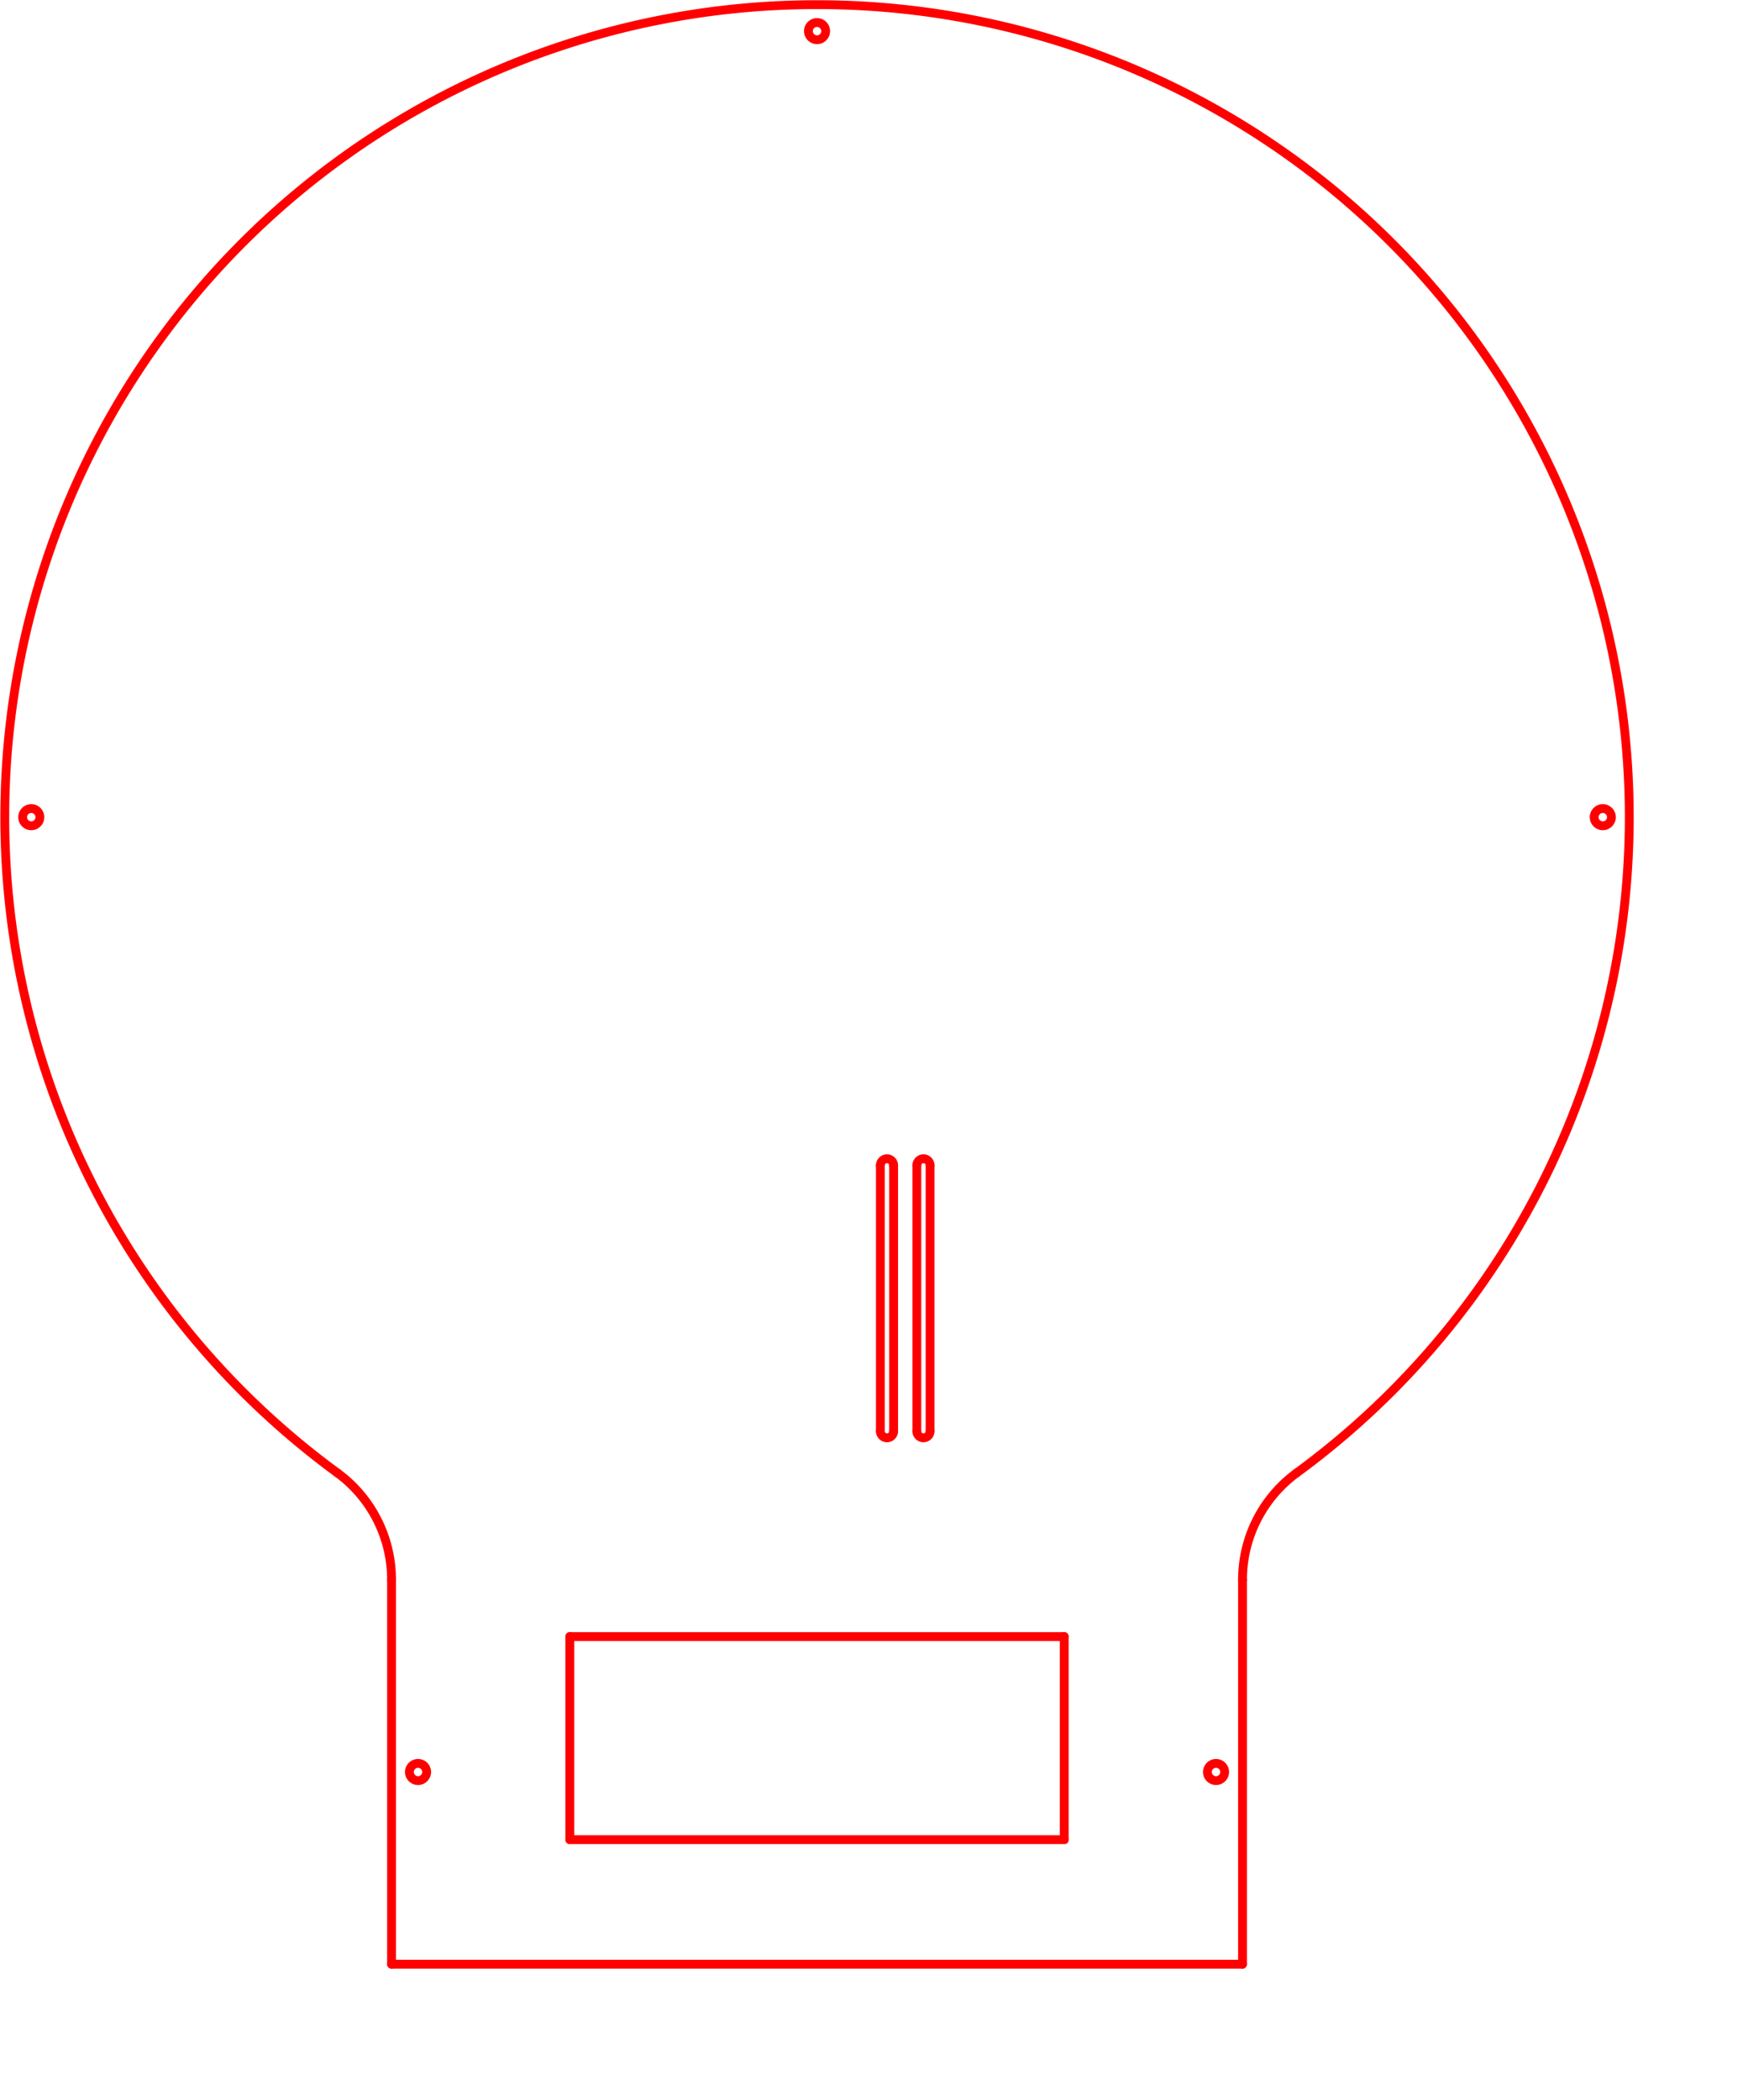 <?xml version="1.0" encoding="UTF-8" standalone="no"?>
<svg
   xmlns:dc="http://purl.org/dc/elements/1.1/"
   xmlns:cc="http://creativecommons.org/ns#"
   xmlns:rdf="http://www.w3.org/1999/02/22-rdf-syntax-ns#"
   xmlns:svg="http://www.w3.org/2000/svg"
   xmlns="http://www.w3.org/2000/svg"
   xmlns:sodipodi="http://sodipodi.sourceforge.net/DTD/sodipodi-0.dtd"
   xmlns:inkscape="http://www.inkscape.org/namespaces/inkscape"
   width="370.166mm"
   height="445.873mm"
   id="svg2"
   version="1.1"
   inkscape:version="0.91 r13725"
   sodipodi:docname="case_front_plexi.svg">
  <sodipodi:namedview
     pagecolor="#ffffff"
     bordercolor="#666666"
     borderopacity="1"
     objecttolerance="10"
     gridtolerance="10"
     guidetolerance="10"
     inkscape:pageopacity="0"
     inkscape:pageshadow="2"
     inkscape:window-width="1366"
     inkscape:window-height="717"
     id="namedview69"
     showgrid="false"
     inkscape:zoom="0.22425739"
     inkscape:cx="-173.89177"
     inkscape:cy="901.87507"
     inkscape:window-x="0"
     inkscape:window-y="0"
     inkscape:window-maximized="1"
     inkscape:current-layer="g21"
     inkscape:document-units="mm"
     units="mm"
     fit-margin-top="1"
     fit-margin-left="1"
     fit-margin-right="1"
     fit-margin-bottom="1" />
  <desc
     id="desc4">C:\Users\laser\Desktop\Alessandro\FINAL_PROJECT\case\case_front_plexi.DXF - scale = 1.000000, origin = (0.000000, 0.000000), auto = False</desc>
  <defs
     id="defs6">
    <marker
       refY="0"
       refX="0"
       style="overflow:visible"
       id="DistanceX"
       orient="auto">
      <path
         style="stroke:#000000;stroke-width:0.5"
         d="M 3,-3 -3,3 M 0,-5 0,5"
         id="path9"
         inkscape:connector-curvature="0" />
    </marker>
    <pattern
       height="8"
       width="8"
       patternUnits="userSpaceOnUse"
       y="0"
       x="0"
       id="Hatch">
      <path
         linecap="square"
         stroke="#000000"
         stroke-width="0.25"
         d="M8 4 l-4,4"
         id="path12" />
      <path
         linecap="square"
         stroke="#000000"
         stroke-width="0.25"
         d="M6 2 l-4,4"
         id="path14" />
      <path
         linecap="square"
         stroke="#000000"
         stroke-width="0.25"
         d="M4 0 l-4,4"
         id="path16" />
    </pattern>
    <symbol
       id="*Model_Space" />
    <symbol
       id="*Paper_Space" />
    <symbol
       id="*Paper_Space0" />
  </defs>
  <g
     inkscape:label="0"
     inkscape:groupmode="layer"
     id="g21"
     transform="translate(655.805,-396.669)">
    <g
       id="g4172"
       style="stroke:#ff0000;stroke-opacity:1;stroke-width:7.087;stroke-miterlimit:4;stroke-dasharray:none">
      <path
         id="path23"
         d="m 327.173,1818.501 a 6.909,6.909 0 1 0 -13.819,0 6.909,6.909 0 1 0 13.819,0 z"
         style="fill:none;stroke:#ff0000;stroke-width:7.087;stroke-linecap:round;stroke-opacity:1;stroke-miterlimit:4;stroke-dasharray:none"
         inkscape:connector-curvature="0" />
      <path
         id="path25"
         d="m -623.799,1052.362 a 6.909,6.909 0 1 0 -13.819,0 6.909,6.909 0 1 0 13.819,0 z"
         style="fill:none;stroke:#ff0000;stroke-width:7.087;stroke-linecap:round;stroke-opacity:1;stroke-miterlimit:4;stroke-dasharray:none"
         inkscape:connector-curvature="0" />
      <path
         id="path27"
         d="m 637.618,1052.362 a 6.909,6.909 0 1 0 -13.819,0 6.909,6.909 0 1 0 13.819,0 z"
         style="fill:none;stroke:#ff0000;stroke-width:7.087;stroke-linecap:round;stroke-opacity:1;stroke-miterlimit:4;stroke-dasharray:none"
         inkscape:connector-curvature="0" />
      <path
         id="path29"
         d="m -313.354,1818.501 a 6.909,6.909 0 1 0 -13.819,0 6.909,6.909 0 1 0 13.819,0 z"
         style="fill:none;stroke:#ff0000;stroke-width:7.087;stroke-linecap:round;stroke-opacity:1;stroke-miterlimit:4;stroke-dasharray:none"
         inkscape:connector-curvature="0" />
      <path
         id="path31"
         d="m 6.909,421.654 a 6.909,6.909 0 1 0 -13.819,0 6.909,6.909 0 1 0 13.819,0 z"
         style="fill:none;stroke:#ff0000;stroke-width:7.087;stroke-linecap:round;stroke-opacity:1;stroke-miterlimit:4;stroke-dasharray:none"
         inkscape:connector-curvature="0" />
      <path
         id="path33"
         d="m 90.744,1331.752 a 5.315,5.315 0 0 0 -10.63,0"
         style="fill:none;stroke:#ff0000;stroke-width:7.087;stroke-linecap:round;stroke-opacity:1;stroke-miterlimit:4;stroke-dasharray:none"
         inkscape:connector-curvature="0" />
      <path
         id="path35"
         d="m 90.744,1545.059 0,-213.307"
         style="fill:none;stroke:#ff0000;stroke-width:7.087;stroke-linecap:round;stroke-opacity:1;stroke-miterlimit:4;stroke-dasharray:none"
         inkscape:connector-curvature="0" />
      <path
         id="path37"
         d="m 80.114,1545.059 a 5.315,5.315 0 0 0 10.63,0"
         style="fill:none;stroke:#ff0000;stroke-width:7.087;stroke-linecap:round;stroke-opacity:1;stroke-miterlimit:4;stroke-dasharray:none"
         inkscape:connector-curvature="0" />
      <path
         id="path39"
         d="m 80.114,1331.752 0,213.307"
         style="fill:none;stroke:#ff0000;stroke-width:7.087;stroke-linecap:round;stroke-opacity:1;stroke-miterlimit:4;stroke-dasharray:none"
         inkscape:connector-curvature="0" />
      <path
         id="path41"
         d="m 61.476,1331.752 a 5.315,5.315 0 0 0 -10.63,0"
         style="fill:none;stroke:#ff0000;stroke-width:7.087;stroke-linecap:round;stroke-opacity:1;stroke-miterlimit:4;stroke-dasharray:none"
         inkscape:connector-curvature="0" />
      <path
         id="path43"
         d="m 61.476,1545.059 0,-213.307"
         style="fill:none;stroke:#ff0000;stroke-width:7.087;stroke-linecap:round;stroke-opacity:1;stroke-miterlimit:4;stroke-dasharray:none"
         inkscape:connector-curvature="0" />
      <path
         id="path45"
         d="m 50.846,1545.059 a 5.315,5.315 0 0 0 10.63,0"
         style="fill:none;stroke:#ff0000;stroke-width:7.087;stroke-linecap:round;stroke-opacity:1;stroke-miterlimit:4;stroke-dasharray:none"
         inkscape:connector-curvature="0" />
      <path
         id="path47"
         d="m 50.846,1331.752 0,213.307"
         style="fill:none;stroke:#ff0000;stroke-width:7.087;stroke-linecap:round;stroke-opacity:1;stroke-miterlimit:4;stroke-dasharray:none"
         inkscape:connector-curvature="0" />
      <path
         id="path49"
         d="m -198.425,1709.823 0,162.992"
         style="fill:none;stroke:#ff0000;stroke-width:7.087;stroke-linecap:round;stroke-opacity:1;stroke-miterlimit:4;stroke-dasharray:none"
         inkscape:connector-curvature="0" />
      <path
         id="path51"
         d="m 198.425,1709.823 -396.85,0"
         style="fill:none;stroke:#ff0000;stroke-width:7.087;stroke-linecap:round;stroke-opacity:1;stroke-miterlimit:4;stroke-dasharray:none"
         inkscape:connector-curvature="0" />
      <path
         id="path53"
         d="m 198.425,1872.815 0,-162.992"
         style="fill:none;stroke:#ff0000;stroke-width:7.087;stroke-linecap:round;stroke-opacity:1;stroke-miterlimit:4;stroke-dasharray:none"
         inkscape:connector-curvature="0" />
      <path
         id="path55"
         d="m -198.425,1872.815 396.85,0"
         style="fill:none;stroke:#ff0000;stroke-width:7.087;stroke-linecap:round;stroke-opacity:1;stroke-miterlimit:4;stroke-dasharray:none"
         inkscape:connector-curvature="0" />
      <path
         id="path57"
         d="m 341.524,1972.736 0,-308.471"
         style="fill:none;stroke:#ff0000;stroke-width:7.087;stroke-linecap:round;stroke-opacity:1;stroke-miterlimit:4;stroke-dasharray:none"
         inkscape:connector-curvature="0" />
      <path
         id="path59"
         d="m 385.044,1578.484 a 106.299,106.299 0 0 0 -43.52,85.781"
         style="fill:none;stroke:#ff0000;stroke-width:7.087;stroke-linecap:round;stroke-opacity:1;stroke-miterlimit:4;stroke-dasharray:none"
         inkscape:connector-curvature="0" />
      <path
         id="path61"
         d="m 385.044,1578.484 a 651.968,651.968 0 1 0 -770.088,0"
         style="fill:none;stroke:#ff0000;stroke-width:7.087;stroke-linecap:round;stroke-opacity:1;stroke-miterlimit:4;stroke-dasharray:none"
         inkscape:connector-curvature="0" />
      <path
         id="path63"
         d="m -341.524,1664.265 a 106.299,106.299 0 0 0 -43.52,-85.781"
         style="fill:none;stroke:#ff0000;stroke-width:7.087;stroke-linecap:round;stroke-opacity:1;stroke-miterlimit:4;stroke-dasharray:none"
         inkscape:connector-curvature="0" />
      <path
         id="path65"
         d="m -341.524,1664.265 0,308.471"
         style="fill:none;stroke:#ff0000;stroke-width:7.087;stroke-linecap:round;stroke-opacity:1;stroke-miterlimit:4;stroke-dasharray:none"
         inkscape:connector-curvature="0" />
      <path
         id="path67"
         d="m -341.524,1972.736 683.047,0"
         style="fill:none;stroke:#ff0000;stroke-width:7.087;stroke-linecap:round;stroke-opacity:1;stroke-miterlimit:4;stroke-dasharray:none"
         inkscape:connector-curvature="0" />
    </g>
  </g>
</svg>
